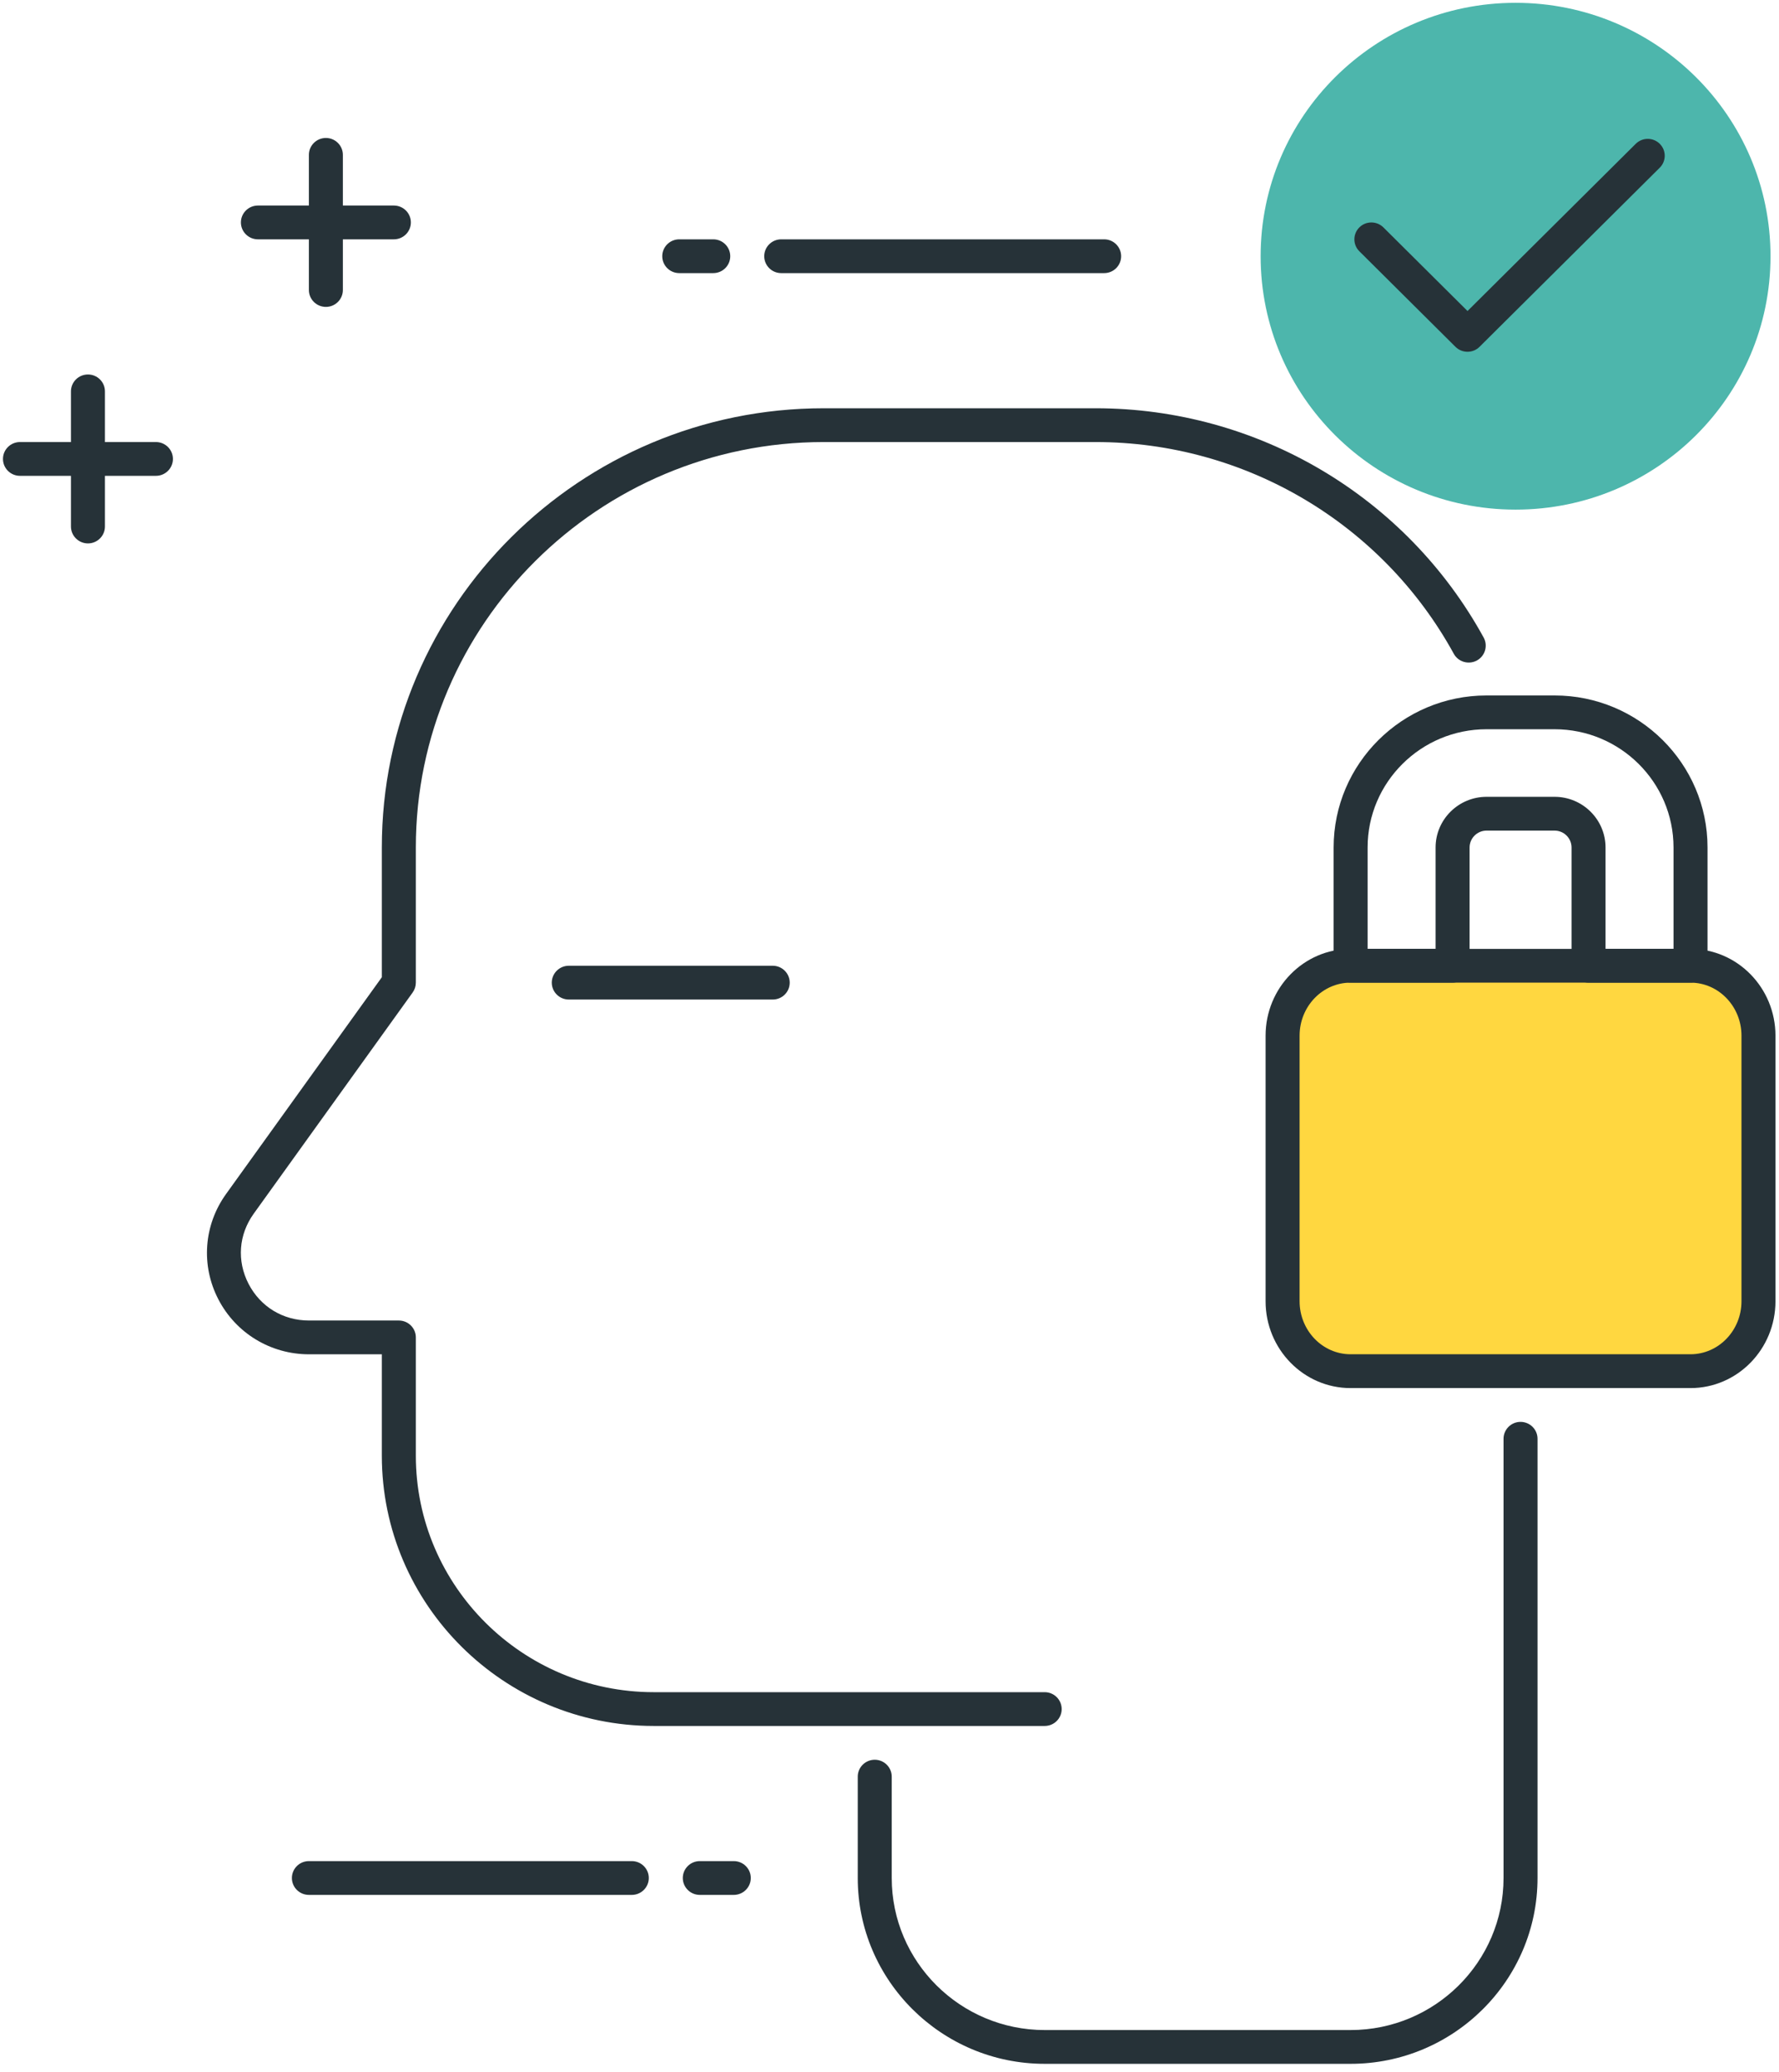 <?xml version="1.0" encoding="UTF-8"?>
<svg width="79px" height="92px" viewBox="0 0 79 92" version="1.1" xmlns="http://www.w3.org/2000/svg" xmlns:xlink="http://www.w3.org/1999/xlink">
    <title>personal-data-protection@3x</title>
    <g id="1.-Welcome" stroke="none" stroke-width="1" fill="none" fill-rule="evenodd">
        <g id="1.3-Reset-Password" transform="translate(-148, -126)" fill-rule="nonzero">
            <g id="personal-data-protection" transform="translate(147, 125)">
                <path d="M60.975,92.625 L47.392,92.625 C42.815,92.625 39.09,88.923 39.09,84.375 L39.09,79.875 C39.09,79.461 39.428,79.125 39.845,79.125 C40.261,79.125 40.599,79.461 40.599,79.875 L40.599,84.375 C40.599,88.097 43.647,91.125 47.392,91.125 L60.975,91.125 C64.72,91.125 67.768,88.097 67.768,84.375 L67.768,64.875 C67.768,64.461 68.106,64.125 68.522,64.125 C68.939,64.125 69.277,64.461 69.277,64.875 L69.277,84.375 C69.277,88.923 65.553,92.625 60.975,92.625 Z" id="Path" fill="#263238"></path>
                <path d="M35.315,45.375 L26.258,45.375 C25.842,45.375 25.503,45.039 25.503,44.625 C25.503,44.211 25.842,43.875 26.258,43.875 L35.315,43.875 C35.731,43.875 36.069,44.211 36.069,44.625 C36.069,45.039 35.733,45.375 35.315,45.375 Z" id="Path" fill="#263238"></path>
                <path d="M33.585,85.125 L32.075,85.125 C31.659,85.125 31.321,84.789 31.321,84.375 C31.321,83.961 31.659,83.625 32.075,83.625 L33.585,83.625 C34.002,83.625 34.34,83.961 34.34,84.375 C34.34,84.789 34.002,85.125 33.585,85.125 Z" id="Path" fill="#263238"></path>
                <path d="M29.057,85.125 L14.717,85.125 C14.3,85.125 13.962,84.789 13.962,84.375 C13.962,83.961 14.3,83.625 14.717,83.625 L29.057,83.625 C29.473,83.625 29.811,83.961 29.811,84.375 C29.811,84.789 29.473,85.125 29.057,85.125 Z" id="Path" fill="#263238"></path>
                <path d="M32.673,13.125 L31.164,13.125 C30.747,13.125 30.409,12.789 30.409,12.375 C30.409,11.961 30.747,11.625 31.164,11.625 L32.673,11.625 C33.09,11.625 33.428,11.961 33.428,12.375 C33.428,12.789 33.091,13.125 32.673,13.125 Z" id="Path" fill="#263238"></path>
                <path d="M50.032,13.125 L35.692,13.125 C35.275,13.125 34.937,12.789 34.937,12.375 C34.937,11.961 35.275,11.625 35.692,11.625 L50.032,11.625 C50.448,11.625 50.786,11.961 50.786,12.375 C50.786,12.789 50.45,13.125 50.032,13.125 Z" id="Path" fill="#263238"></path>
                <path d="M4.906,25.125 C4.489,25.125 4.151,24.789 4.151,24.375 L4.151,18.375 C4.151,17.961 4.489,17.625 4.906,17.625 C5.322,17.625 5.66,17.961 5.66,18.375 L5.66,24.375 C5.66,24.789 5.322,25.125 4.906,25.125 Z" id="Path" fill="#263238"></path>
                <path d="M7.925,22.125 L1.887,22.125 C1.47,22.125 1.132,21.789 1.132,21.375 C1.132,20.961 1.47,20.625 1.887,20.625 L7.925,20.625 C8.341,20.625 8.679,20.961 8.679,21.375 C8.679,21.789 8.341,22.125 7.925,22.125 Z" id="Path" fill="#263238"></path>
                <path d="M15.472,14.625 C15.055,14.625 14.717,14.289 14.717,13.875 L14.717,7.875 C14.717,7.461 15.055,7.125 15.472,7.125 C15.888,7.125 16.226,7.461 16.226,7.875 L16.226,13.875 C16.226,14.289 15.888,14.625 15.472,14.625 Z" id="Path" fill="#263238"></path>
                <path d="M18.491,11.625 L12.453,11.625 C12.036,11.625 11.698,11.289 11.698,10.875 C11.698,10.461 12.036,10.125 12.453,10.125 L18.491,10.125 C18.907,10.125 19.245,10.461 19.245,10.875 C19.245,11.289 18.907,11.625 18.491,11.625 Z" id="Path" fill="#263238"></path>
                <g id="Group" transform="translate(55.849, 42)">
                    <path d="M20.222,1.875 L5.128,1.875 C3.46,1.875 2.109,3.264 2.109,4.979 L2.109,16.771 C2.109,18.486 3.46,19.875 5.128,19.875 L20.222,19.875 C21.89,19.875 23.241,18.486 23.241,16.771 L23.241,4.979 C23.241,3.264 21.89,1.875 20.222,1.875 Z" id="Path" fill="#FFD740"></path>
                    <path d="M20.22,20.625 L5.126,20.625 C3.045,20.625 1.352,18.897 1.352,16.771 L1.352,4.98 C1.352,2.854 3.045,1.127 5.126,1.127 L20.22,1.127 C22.302,1.127 23.994,2.854 23.994,4.98 L23.994,16.771 C23.994,18.897 22.302,20.625 20.22,20.625 Z M5.126,2.625 C3.878,2.625 2.862,3.681 2.862,4.979 L2.862,16.77 C2.862,18.067 3.878,19.123 5.126,19.123 L20.22,19.123 C21.469,19.123 22.485,18.067 22.485,16.77 L22.485,4.979 C22.485,3.681 21.469,2.625 20.22,2.625 L5.126,2.625 L5.126,2.625 Z" id="Shape" fill="#263238"></path>
                </g>
                <path d="M76.071,44.625 L71.543,44.625 C71.126,44.625 70.788,44.289 70.788,43.875 L70.788,38.625 C70.788,38.212 70.448,37.875 70.033,37.875 L67.014,37.875 C66.599,37.875 66.26,38.212 66.26,38.625 L66.26,43.875 C66.26,44.289 65.922,44.625 65.505,44.625 L60.977,44.625 C60.56,44.625 60.222,44.289 60.222,43.875 L60.222,38.625 C60.222,34.904 63.269,31.875 67.014,31.875 L70.033,31.875 C73.778,31.875 76.826,34.904 76.826,38.625 L76.826,43.875 C76.826,44.289 76.489,44.625 76.071,44.625 Z M72.297,43.125 L75.316,43.125 L75.316,38.625 C75.316,35.73 72.946,33.375 70.033,33.375 L67.014,33.375 C64.101,33.375 61.731,35.73 61.731,38.625 L61.731,43.125 L64.75,43.125 L64.75,38.625 C64.75,37.385 65.766,36.375 67.014,36.375 L70.033,36.375 C71.282,36.375 72.297,37.385 72.297,38.625 L72.297,43.125 Z" id="Shape" fill="#263238"></path>
                <path d="M47.392,77.625 L30.032,77.625 C23.374,77.625 17.956,72.242 17.956,65.625 L17.956,61.125 L14.723,61.125 C13.019,61.125 11.476,60.189 10.696,58.683 C9.915,57.177 10.047,55.388 11.038,54.009 L17.956,44.385 L17.956,38.625 C17.956,27.873 26.759,19.125 37.579,19.125 L49.654,19.125 C56.836,19.125 63.438,23.026 66.885,29.305 C67.084,29.669 66.948,30.125 66.583,30.324 C66.217,30.52 65.758,30.389 65.558,30.024 C62.379,24.228 56.282,20.625 49.654,20.625 L37.579,20.625 C27.591,20.625 19.466,28.7 19.466,38.625 L19.466,44.625 C19.466,44.781 19.417,44.934 19.325,45.062 L12.267,54.882 C11.597,55.813 11.511,56.977 12.038,57.998 C12.566,59.017 13.57,59.625 14.723,59.625 L18.711,59.625 C19.128,59.625 19.466,59.961 19.466,60.375 L19.466,65.625 C19.466,71.413 24.207,76.125 30.032,76.125 L47.392,76.125 C47.808,76.125 48.146,76.461 48.146,76.875 C48.146,77.289 47.81,77.625 47.392,77.625 Z" id="Path" fill="#263238"></path>
                <ellipse id="Oval" fill="#4DB6AC" cx="68.302" cy="12.375" rx="11.321" ry="11.25"></ellipse>
                <path d="M66.168,16.617 C65.974,16.617 65.781,16.544 65.633,16.398 L61.365,12.156 C61.07,11.864 61.07,11.388 61.365,11.095 C61.659,10.803 62.137,10.803 62.432,11.095 L66.168,14.808 L73.638,7.385 C73.932,7.092 74.411,7.092 74.705,7.385 C74.999,7.677 74.999,8.152 74.705,8.445 L66.7,16.399 C66.554,16.544 66.361,16.617 66.168,16.617 Z" id="Path" fill="#263238"></path>
            </g>
        </g>
    </g>
</svg>